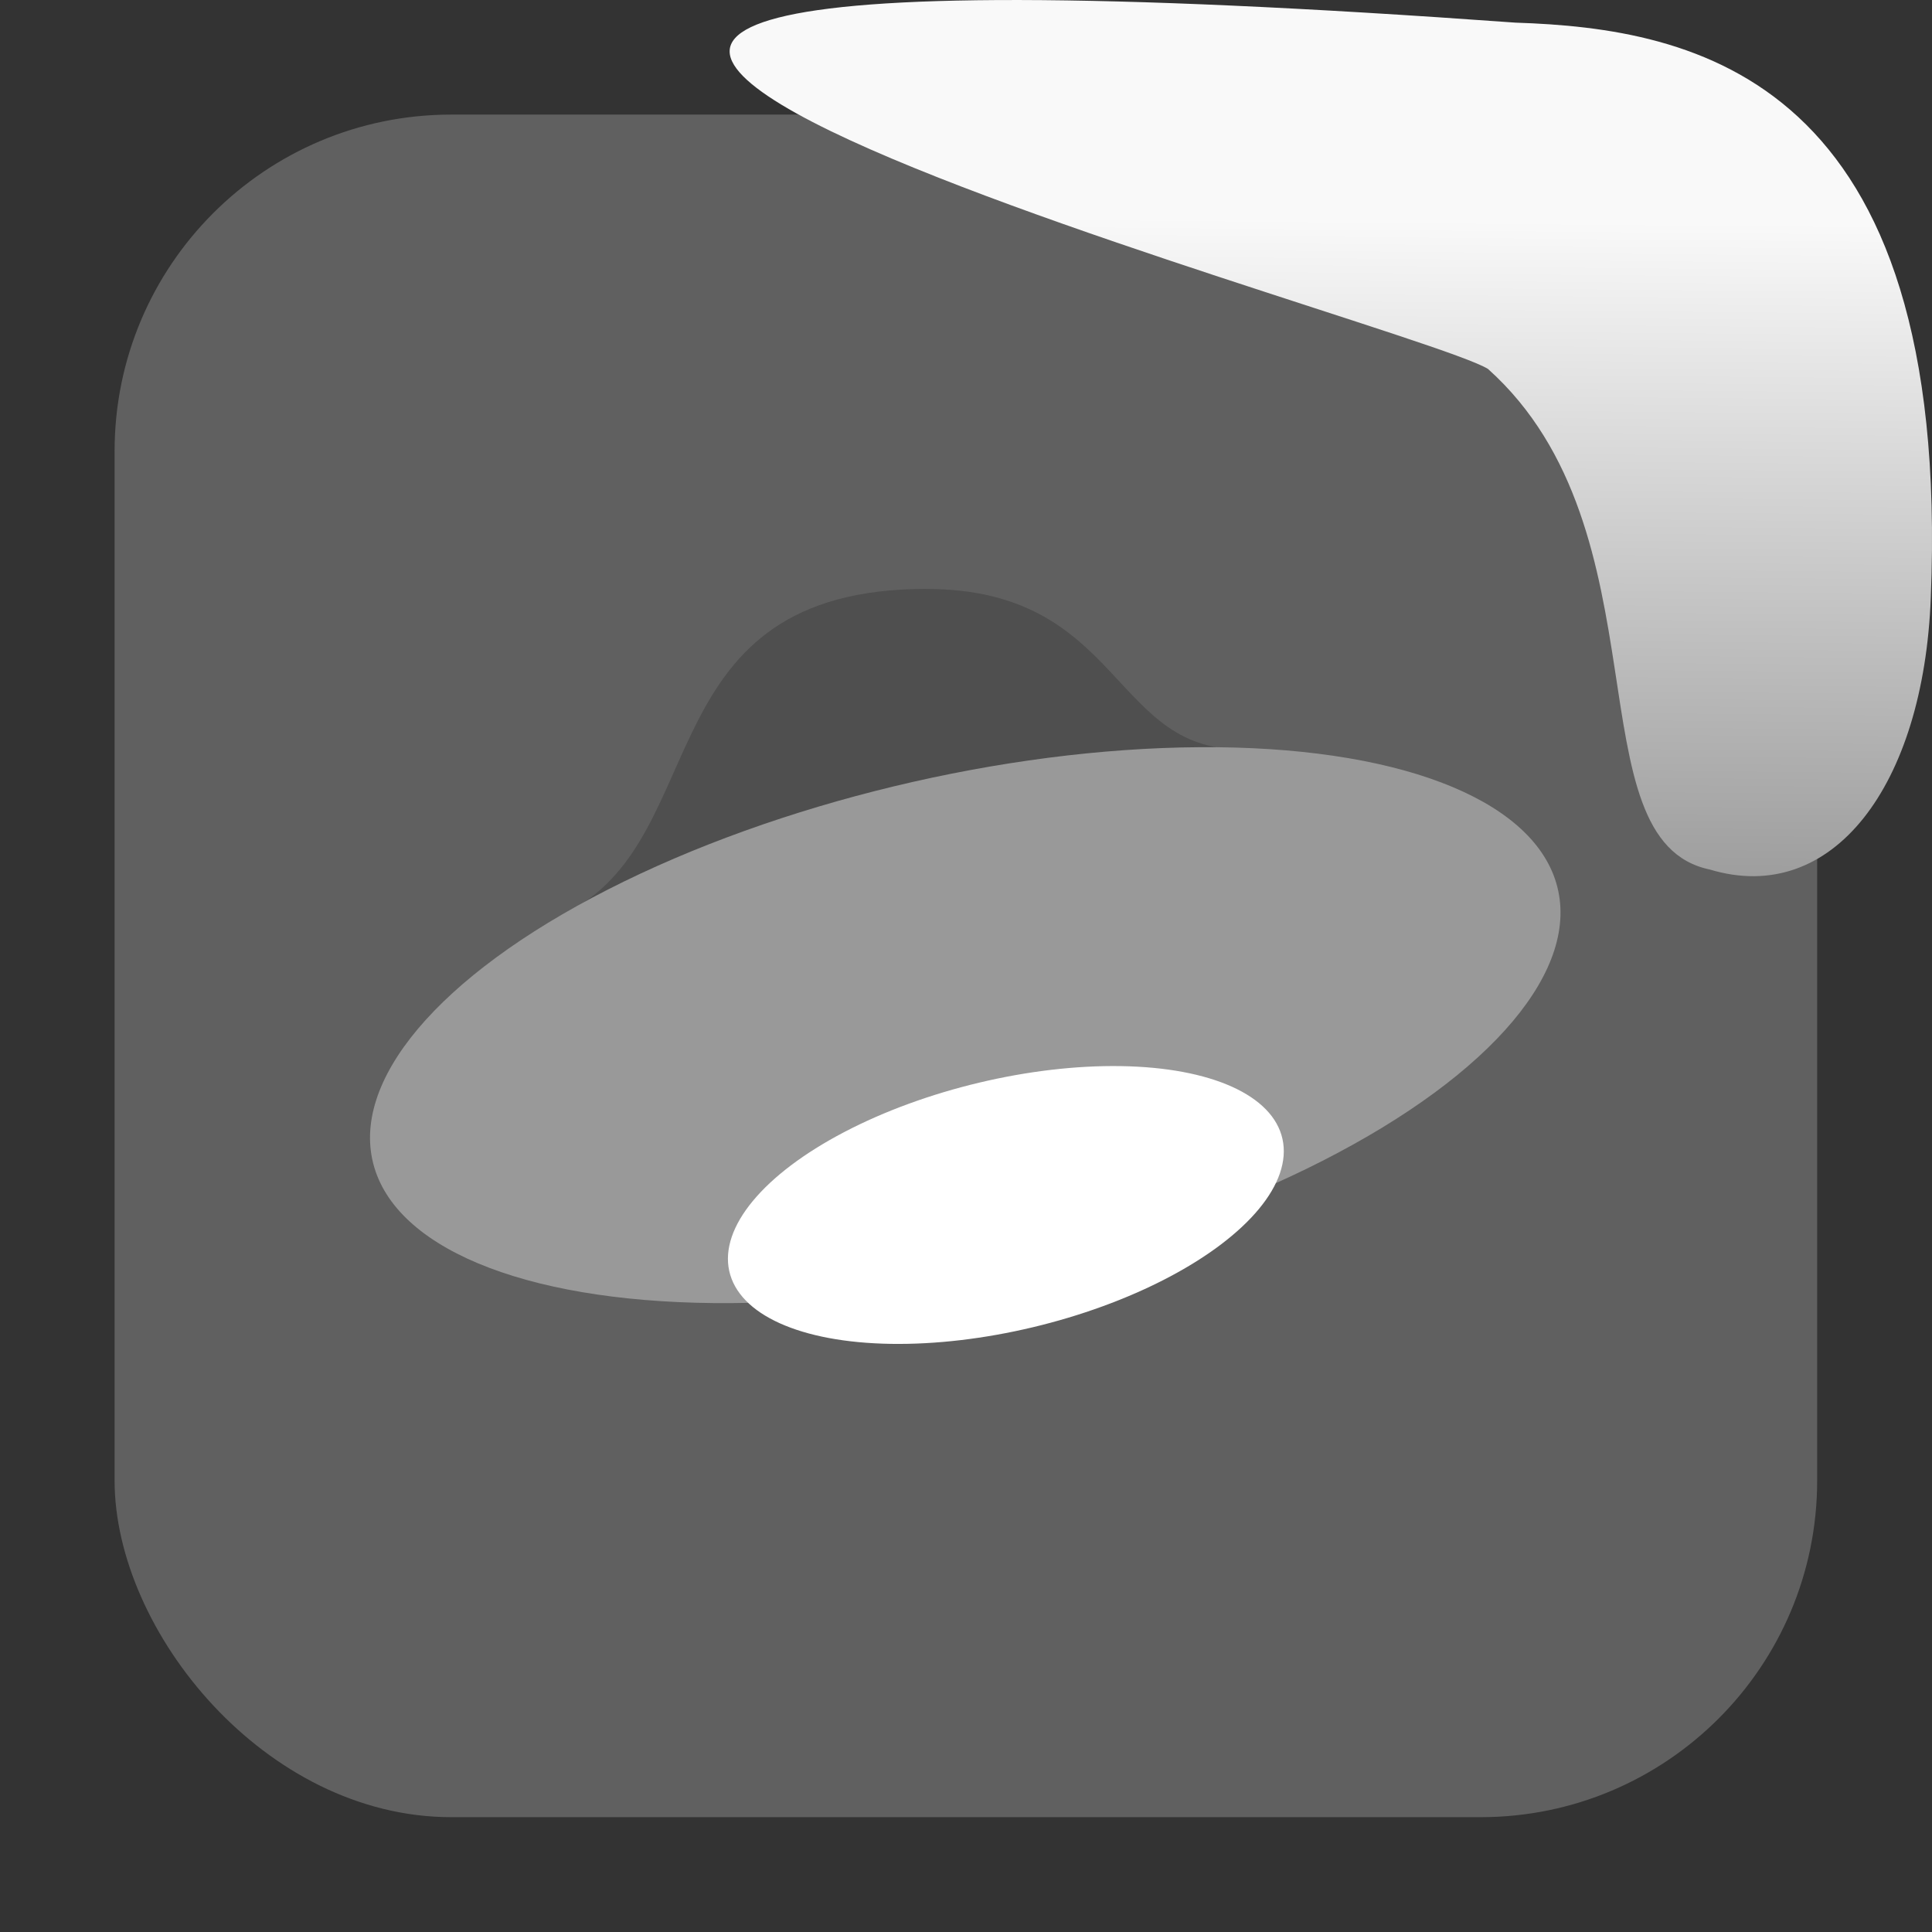 <svg xmlns="http://www.w3.org/2000/svg" viewBox="0 0 32 32"><rect x="0" y="0" width="32" height="32" fill="#333333" stroke="none"/><defs><linearGradient gradientTransform="matrix(2.542 0 0 2.585-153.47-277.37)" id="0" x1="67.894" y1="108.69" x2="67.854" y2="113.11" gradientUnits="userSpaceOnUse"><stop stop-color="#f9f9f9"/><stop offset="1" stop-color="#999"/></linearGradient></defs><rect width="28.2" height="28.2" x="1.898" y="1.898" fill="#606060" fill-rule="evenodd" rx="5.575"/><g stroke-width=".657"><path d="m15.343 9.754c-4.602 0-3.532 4.057-5.888 5.323-2.391 1.356-1.073 2.57-.686 3.881.653 2.185 2.482.641 7.889-.657 5.407-1.298 6.57-1.102 5.917-3.287-.392-1.296.894-2.497-1.901-2.611-2.271.124-2.044-2.648-5.331-2.648" fill="#4f4f4f"/><ellipse cx="10.48" cy="20.284" rx="10.07" ry="4.129" transform="matrix(.972-.234.286.958 0 0)" fill="#999"/><ellipse cx="11.98" cy="23.273" rx="4.709" ry="2.073" transform="matrix(.973-.232.215.977 0 0)" fill="#fff"/></g>

   xmlns:dc="http://purl.org/dc/elements/1.1/"
   xmlns:cc="http://creativecommons.org/ns#"
   xmlns:rdf="http://www.w3.org/1999/02/22-rdf-syntax-ns#"
   xmlns:svg="http://www.w3.org/2000/svg"
   xmlns="http://www.w3.org/2000/svg"
   xmlns:xlink="http://www.w3.org/1999/xlink"
   xmlns:sodipodi="http://sodipodi.sourceforge.net/DTD/sodipodi-0.dtd"
   xmlns:inkscape="http://www.inkscape.org/namespaces/inkscape"
   height="32"
   width="32"
   version="1"
   id="svg8"
   sodipodi:docname="snow-top-2.svg"
   inkscape:version="0.92.1 r"&gt;
  <path d="m24.646 6.111c2.995 2.684 1.381 7.817 3.674 8.291 2.031.613 3.541-1.385 3.66-4.503.35-8.627-3.911-9.427-6.879-9.524-28.342-2.047-1.762 4.92-.455 5.736" fill="url(#0)"/></svg>